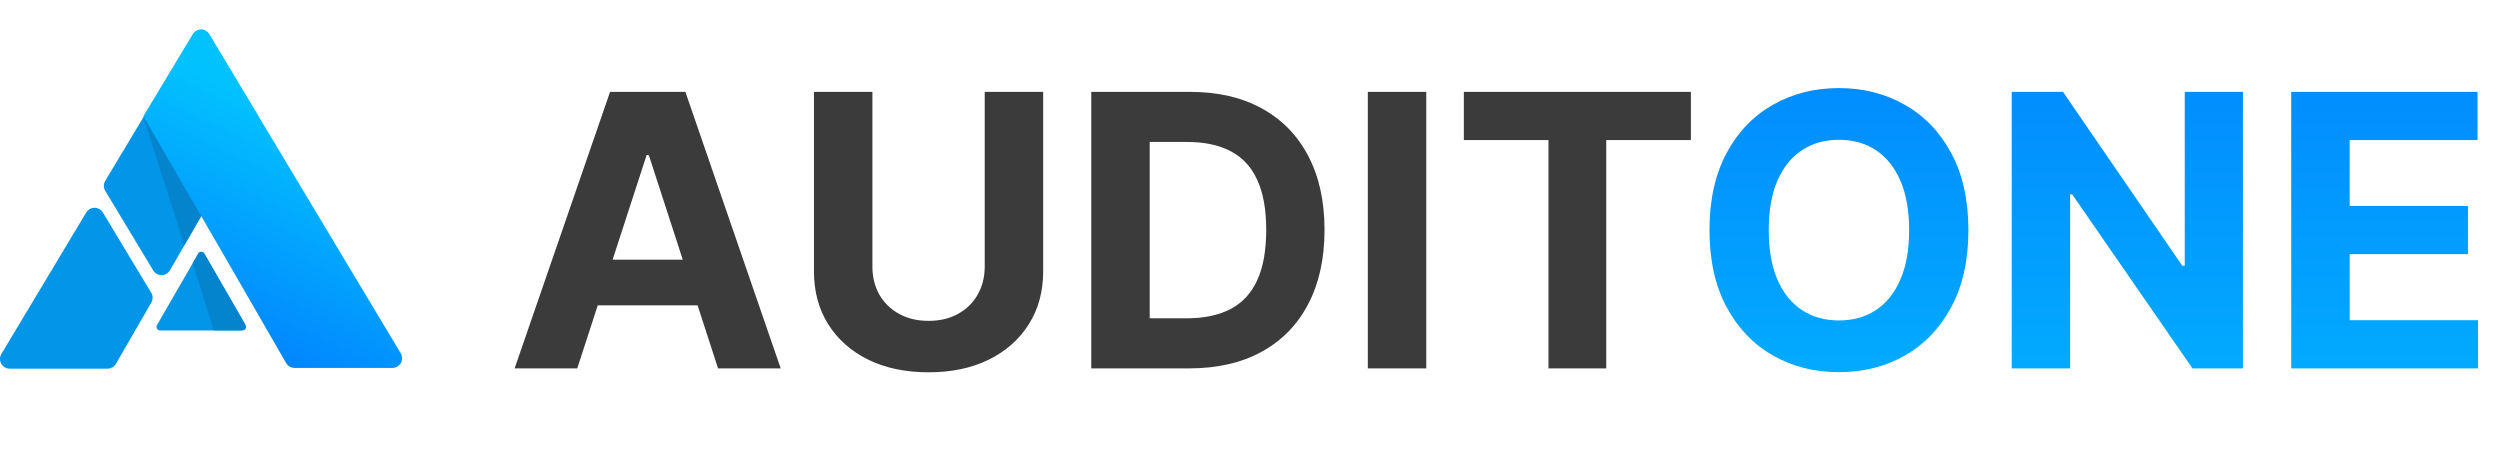 <svg width="1239" height="228" viewBox="0 0 1239 228" fill="none" xmlns="http://www.w3.org/2000/svg">
<g clip-path="url(#clip0_2056_11)">
<path d="M98.258 125.657L77.788 161.137C77.634 161.404 77.552 161.706 77.552 162.014C77.552 162.323 77.633 162.625 77.787 162.892C77.941 163.159 78.162 163.381 78.429 163.535C78.696 163.69 78.998 163.771 79.306 163.772H118.987C119.418 163.772 119.841 163.659 120.214 163.444C120.587 163.229 120.897 162.919 121.112 162.546C121.327 162.173 121.441 161.75 121.441 161.32C121.441 160.889 121.327 160.466 121.112 160.093L101.251 125.657C101.101 125.393 100.883 125.174 100.62 125.021C100.357 124.868 100.059 124.787 99.755 124.787C99.451 124.787 99.152 124.868 98.889 125.021C98.626 125.174 98.409 125.393 98.258 125.657Z" fill="#0395E8"/>
<path d="M105.948 163.758H120.25C120.552 163.758 120.85 163.679 121.111 163.528C121.373 163.376 121.59 163.159 121.741 162.897C121.893 162.635 121.972 162.338 121.972 162.036C121.972 161.734 121.893 161.437 121.741 161.175L101.25 125.658C101.099 125.396 100.882 125.179 100.62 125.027C100.358 124.876 100.061 124.797 99.759 124.797C99.457 124.797 99.16 124.876 98.898 125.027C98.636 125.179 98.419 125.396 98.268 125.658L95.513 130.456L105.948 163.758Z" fill="#0384CC"/>
<path d="M95.793 16.87L52.155 89.616C51.704 90.366 51.465 91.225 51.465 92.101C51.465 92.977 51.704 93.836 52.155 94.587L75.918 134.02C76.351 134.739 76.963 135.333 77.695 135.742C78.428 136.152 79.254 136.363 80.093 136.356C80.932 136.348 81.754 136.121 82.479 135.699C83.204 135.276 83.805 134.671 84.225 133.944L126.854 60.13C127.256 59.435 127.464 58.645 127.456 57.842C127.448 57.039 127.225 56.253 126.809 55.566L103.483 16.863C103.086 16.197 102.522 15.647 101.848 15.264C101.173 14.882 100.411 14.681 99.636 14.682C98.861 14.683 98.099 14.885 97.426 15.268C96.752 15.652 96.189 16.204 95.793 16.87Z" fill="#0395E8"/>
<path d="M4.821 182.703H53.294C54.141 182.703 54.972 182.48 55.704 182.056C56.437 181.633 57.045 181.025 57.468 180.292L74.981 149.959C75.412 149.212 75.635 148.364 75.628 147.502C75.62 146.64 75.381 145.795 74.936 145.057L50.987 105.324C50.559 104.611 49.953 104.02 49.228 103.61C48.504 103.201 47.686 102.985 46.854 102.985C46.022 102.985 45.204 103.201 44.48 103.61C43.756 104.02 43.15 104.611 42.721 105.324L0.689 175.397C0.249 176.129 0.012 176.964 0 177.817C-0.011 178.671 0.205 179.512 0.625 180.255C1.045 180.998 1.655 181.616 2.392 182.046C3.13 182.476 3.968 182.703 4.821 182.703Z" fill="#0395E8"/>
<path d="M91.322 121.658L99.776 107.018L71.133 58.009L91.322 121.658Z" fill="#0384CC"/>
<path d="M71.106 57.492L95.513 16.994C95.941 16.281 96.547 15.691 97.271 15.281C97.996 14.871 98.813 14.656 99.645 14.656C100.477 14.656 101.295 14.871 102.019 15.281C102.744 15.691 103.349 16.281 103.778 16.994L198.589 175.042C199.029 175.774 199.266 176.609 199.277 177.463C199.288 178.316 199.073 179.157 198.653 179.9C198.232 180.643 197.622 181.261 196.885 181.691C196.148 182.121 195.31 182.348 194.456 182.348H145.99C145.144 182.348 144.313 182.125 143.58 181.702C142.848 181.278 142.239 180.67 141.816 179.937L71.106 57.492Z" fill="url(#paint0_linear_2056_11)"/>
<path d="M975.538 114.048C975.538 128.992 972.706 141.705 967.042 152.189C961.422 162.672 953.752 170.679 944.029 176.211C934.349 181.698 923.467 184.441 911.38 184.441C899.204 184.441 888.277 181.675 878.6 176.144C868.92 170.612 861.272 162.605 855.651 152.122C850.033 141.638 847.222 128.947 847.222 114.048C847.222 99.103 850.033 86.39 855.651 75.907C861.272 65.424 868.92 57.438 878.6 51.951C888.277 46.42 899.204 43.654 911.38 43.654C923.467 43.654 934.349 46.42 944.029 51.951C953.752 57.438 961.422 65.424 967.042 75.907C972.706 86.39 975.538 99.103 975.538 114.048ZM946.17 114.048C946.17 104.367 944.719 96.204 941.82 89.557C938.965 82.91 934.929 77.87 929.711 74.435C924.492 70.999 918.382 69.282 911.38 69.282C904.378 69.282 898.268 70.999 893.049 74.435C887.831 77.87 883.772 82.91 880.873 89.557C878.02 96.204 876.592 104.367 876.592 114.048C876.592 123.728 878.02 131.891 880.873 138.538C883.772 145.185 887.831 150.226 893.049 153.661C898.268 157.096 904.378 158.813 911.38 158.813C918.382 158.813 924.492 157.096 929.711 153.661C934.929 150.226 938.965 145.185 941.82 138.538C944.719 131.891 946.17 123.728 946.17 114.048ZM1111.6 45.528V182.568H1086.58L1026.97 96.316H1025.97V182.568H996.997V45.528H1022.42L1081.56 131.713H1082.76V45.528H1111.6ZM1135.53 182.568V45.528H1227.86V69.416H1164.5V102.07H1223.11V125.958H1164.5V158.679H1228.12V182.568H1135.53Z" fill="url(#paint1_linear_2056_11)"/>
<path d="M286.088 182.567H255.045L302.344 45.528H339.675L386.908 182.567H355.865L321.546 76.843H320.474L286.088 182.567ZM284.147 128.702H357.47V151.319H284.147V128.702ZM488.029 45.528H516.997V134.523C516.997 144.516 514.611 153.259 509.839 160.754C505.11 168.248 498.487 174.092 489.969 178.285C481.45 182.434 471.526 184.508 460.197 184.508C448.824 184.508 438.879 182.434 430.36 178.285C421.842 174.092 415.217 168.248 410.49 160.754C405.762 153.259 403.398 144.516 403.398 134.523V45.528H432.367V132.047C432.367 137.267 433.504 141.906 435.779 145.966C438.098 150.025 441.353 153.214 445.546 155.534C449.739 157.854 454.622 159.014 460.197 159.014C465.817 159.014 470.701 157.854 474.85 155.534C479.042 153.214 482.274 150.025 484.55 145.966C486.869 141.906 488.029 137.267 488.029 132.047V45.528ZM589.401 182.567H540.829V45.528H589.801C603.583 45.528 615.448 48.271 625.393 53.758C635.34 59.2 642.989 67.029 648.341 77.245C653.737 87.46 656.436 99.683 656.436 113.914C656.436 128.189 653.737 140.456 648.341 150.716C642.989 160.977 635.294 168.85 625.259 174.337C615.27 179.824 603.315 182.567 589.401 182.567ZM569.798 157.742H588.195C596.759 157.742 603.962 156.226 609.804 153.192C615.692 150.114 620.107 145.363 623.052 138.939C626.039 132.471 627.534 124.129 627.534 113.914C627.534 103.787 626.039 95.512 623.052 89.089C620.107 82.665 615.715 77.936 609.871 74.903C604.029 71.869 596.826 70.353 588.262 70.353H569.798V157.742ZM706.862 45.528V182.567H677.894V45.528H706.862ZM725.478 69.416V45.528H838.005V69.416H796.058V182.567H767.424V69.416H725.478Z" fill="#3B3B3C"/>
</g>
<defs>
<linearGradient id="paint0_linear_2056_11" x1="77.241" y1="153.57" x2="126.763" y2="48.999" gradientUnits="userSpaceOnUse">
<stop stop-color="#0284FE"/>
<stop offset="1" stop-color="#02C2FE"/>
</linearGradient>
<linearGradient id="paint1_linear_2056_11" x1="1038.36" y1="2.67696e-05" x2="1038.36" y2="298.68" gradientUnits="userSpaceOnUse">
<stop stop-color="#0284FE"/>
<stop offset="1" stop-color="#02C2FE"/>
</linearGradient>
<clipPath id="clip0_2056_11">
<rect width="1239" height="228" fill="white"/>
</clipPath>
</defs>
</svg>
